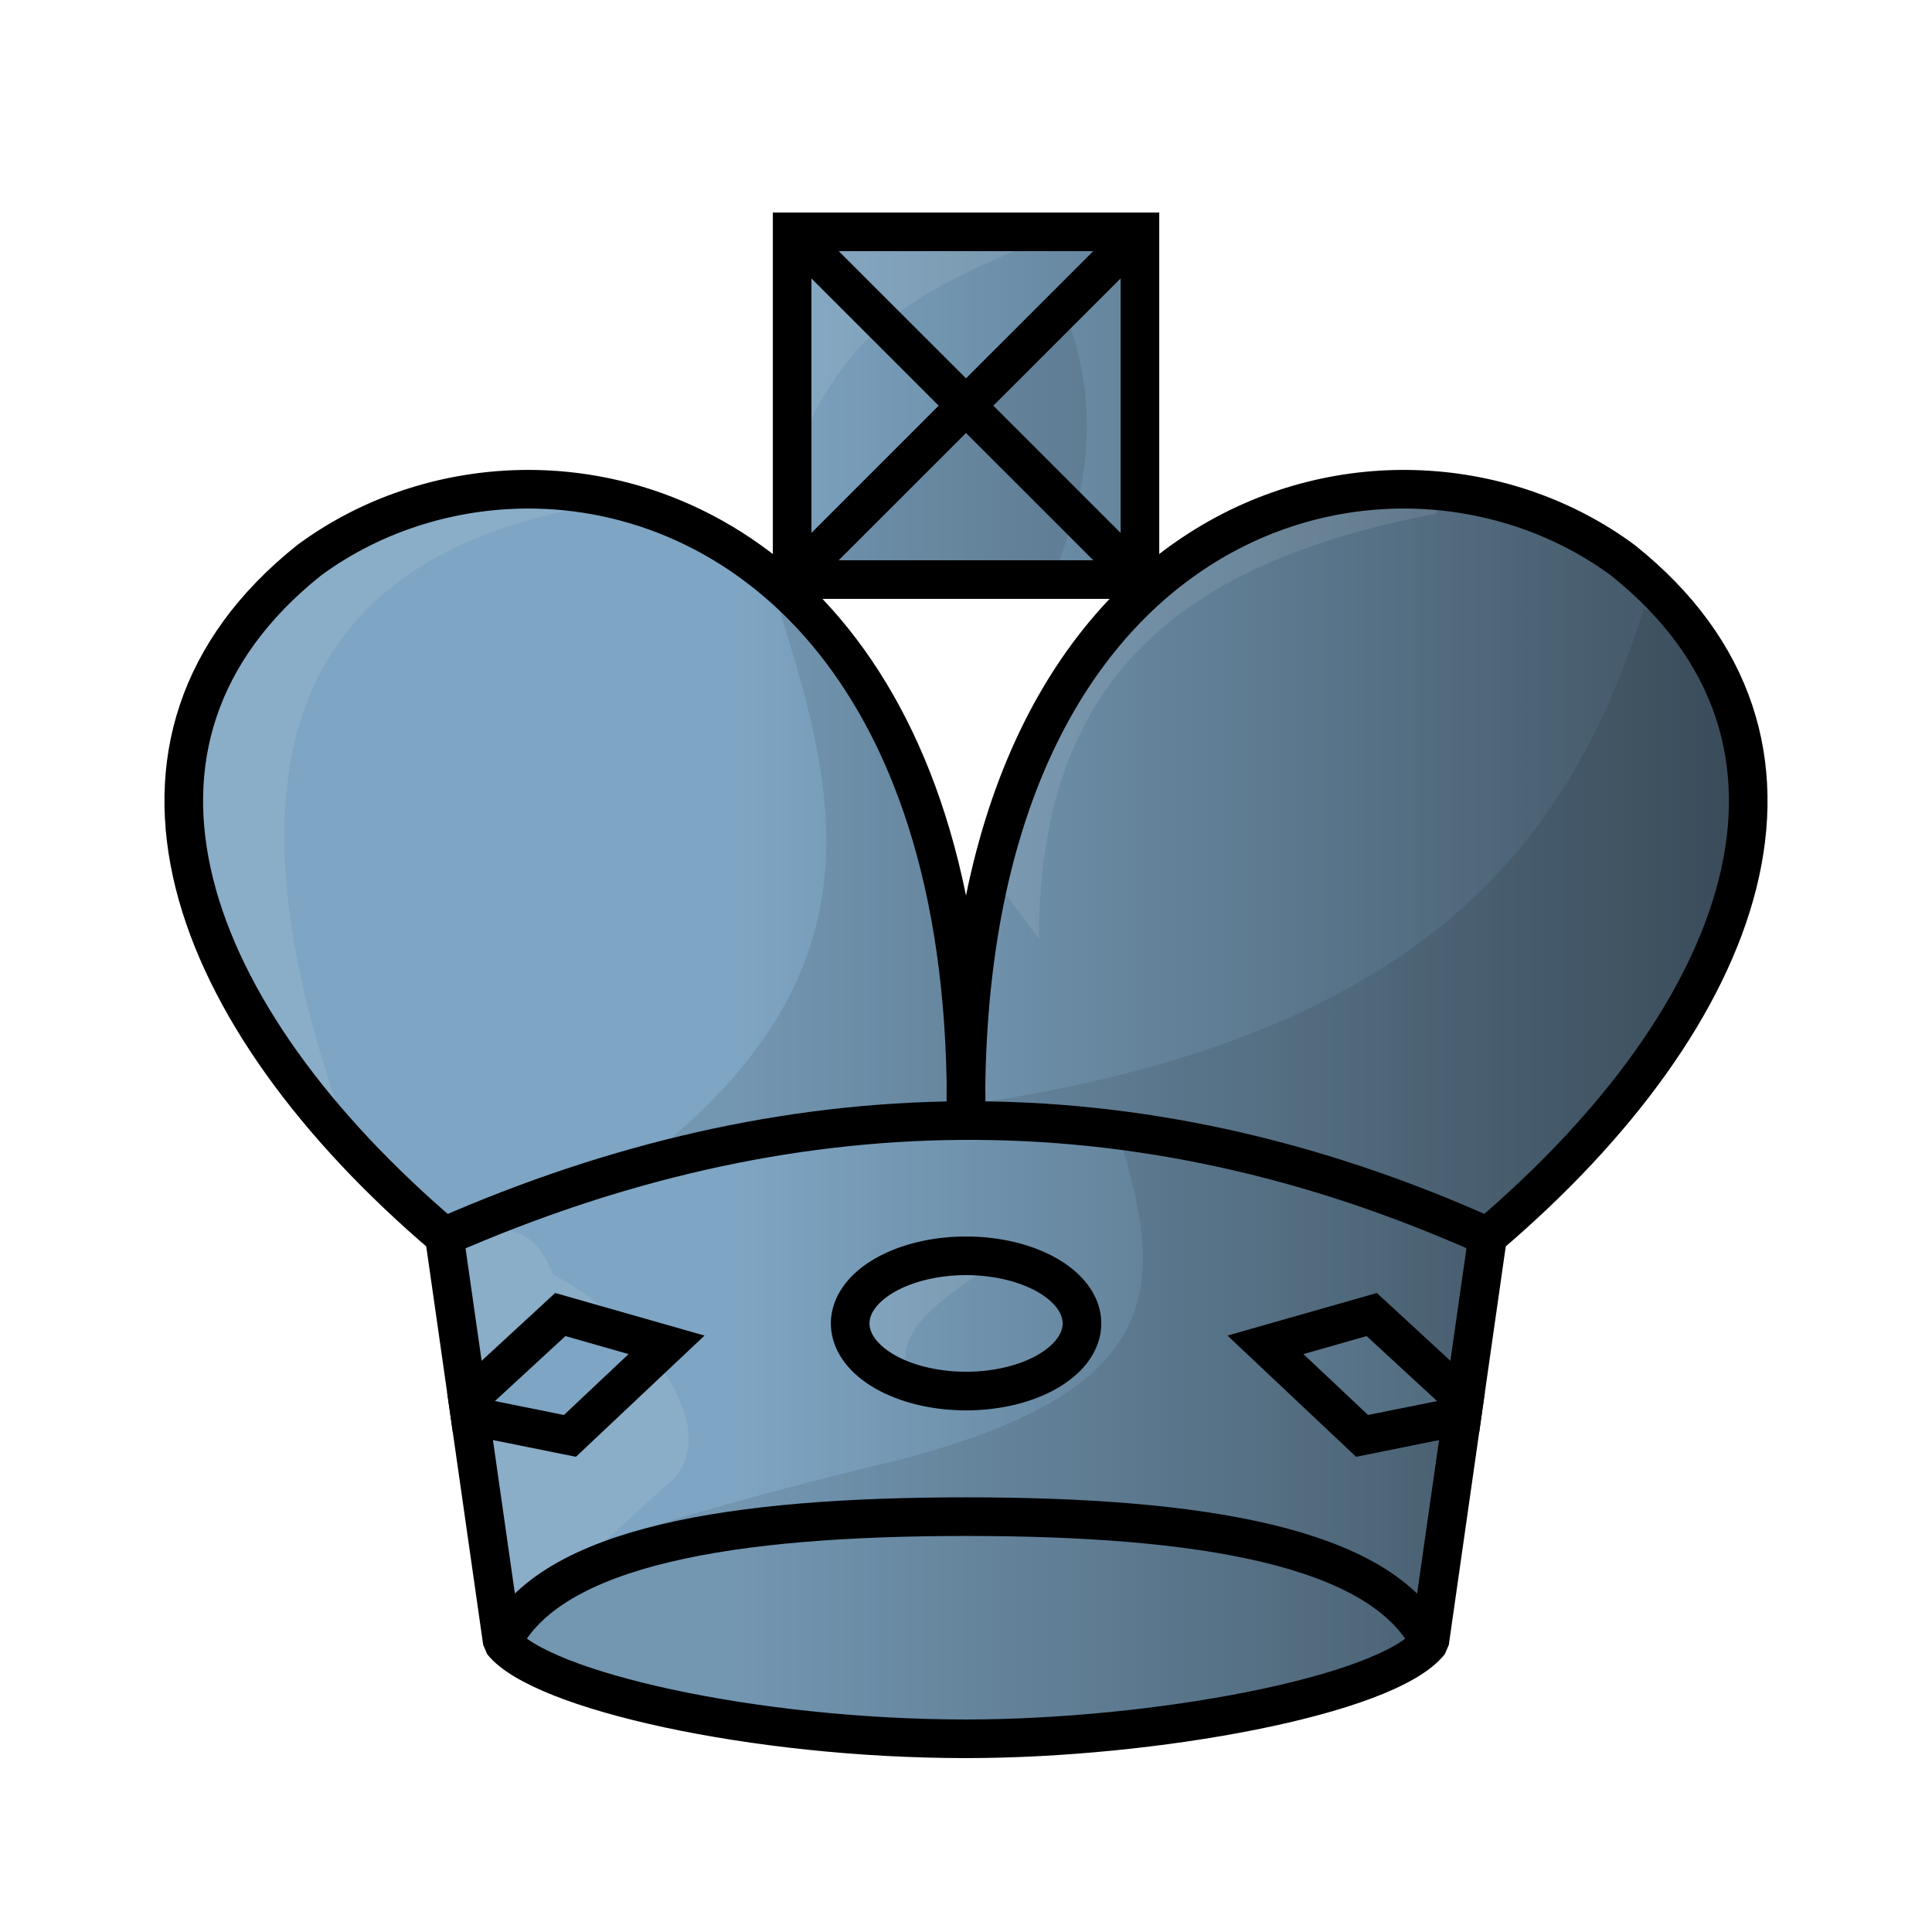 <?xml version="1.0" encoding="UTF-8" standalone="no"?>
<!-- Created with Inkscape (http://www.inkscape.org/) -->

<svg
   width="100"
   height="100"
   viewBox="0 0 26.458 26.458"
   version="1.1"
   id="svg1"
   inkscape:version="1.3.2 (091e20e, 2023-11-25, custom)"
   sodipodi:docname="bK.svg"
   xml:space="preserve"
   xmlns:inkscape="http://www.inkscape.org/namespaces/inkscape"
   xmlns:sodipodi="http://sodipodi.sourceforge.net/DTD/sodipodi-0.dtd"
   xmlns:xlink="http://www.w3.org/1999/xlink"
   xmlns="http://www.w3.org/2000/svg"
   xmlns:svg="http://www.w3.org/2000/svg"><sodipodi:namedview
     id="namedview1"
     pagecolor="#ffffff"
     bordercolor="#000000"
     borderopacity="0.25"
     inkscape:showpageshadow="2"
     inkscape:pageopacity="0.0"
     inkscape:pagecheckerboard="0"
     inkscape:deskcolor="#d1d1d1"
     inkscape:document-units="px"
     inkscape:zoom="8.2747365"
     inkscape:cx="39.699149"
     inkscape:cy="50.575629"
     inkscape:window-width="1920"
     inkscape:window-height="1017"
     inkscape:window-x="1912"
     inkscape:window-y="-8"
     inkscape:window-maximized="1"
     inkscape:current-layer="svg1"
     showguides="false"><sodipodi:guide
       position="5.689,5.292"
       orientation="0,1"
       id="guide1"
       inkscape:locked="false"
       inkscape:label=""
       inkscape:color="rgb(0,134,229)" /></sodipodi:namedview><defs
     id="defs1"><linearGradient
       id="linearGradient11"
       inkscape:collect="always"><stop
         style="stop-color:#000000;stop-opacity:0;"
         offset="0.354"
         id="stop11" /><stop
         style="stop-color:#000000;stop-opacity:0.502;"
         offset="1"
         id="stop12" /></linearGradient><linearGradient
       inkscape:collect="always"
       xlink:href="#linearGradient11"
       id="linearGradient12"
       x1="-10.712"
       y1="13.494"
       x2="10.712"
       y2="13.494"
       gradientUnits="userSpaceOnUse"
       gradientTransform="translate(13.229)" /><filter
       inkscape:collect="always"
       style="color-interpolation-filters:sRGB"
       id="filter23"
       x="-0.013"
       y="-0.011"
       width="1.026"
       height="1.023"><feGaussianBlur
         inkscape:collect="always"
         stdDeviation="0.091"
         id="feGaussianBlur23" /></filter><filter
       inkscape:collect="always"
       style="color-interpolation-filters:sRGB"
       id="filter30"
       x="-0.028"
       y="-0.026"
       width="1.056"
       height="1.052"><feGaussianBlur
         inkscape:collect="always"
         stdDeviation="0.201"
         id="feGaussianBlur30" /></filter><filter
       style="color-interpolation-filters:sRGB;"
       inkscape:label="Drop Shadow"
       id="filter32"
       x="-0.112"
       y="-0.116"
       width="1.271"
       height="1.281"><feFlood
         result="flood"
         in="SourceGraphic"
         flood-opacity="0.498"
         flood-color="rgb(0,0,0)"
         id="feFlood30" /><feGaussianBlur
         result="blur"
         in="SourceGraphic"
         stdDeviation="1"
         id="feGaussianBlur31" /><feOffset
         result="offset"
         in="blur"
         dx="1"
         dy="1"
         id="feOffset31" /><feComposite
         result="comp1"
         operator="in"
         in="flood"
         in2="offset"
         id="feComposite31" /><feComposite
         result="comp2"
         operator="over"
         in="SourceGraphic"
         in2="comp1"
         id="feComposite32" /></filter></defs><path
     id="path10"
     style="display:inline;opacity:1;fill:#7ea5c3;fill-opacity:1;stroke:none;stroke-width:0.529;stroke-linejoin:bevel;stroke-dasharray:none;stroke-opacity:1;paint-order:stroke fill markers"
     d="m 10.848,3.175 v 4.762 h 4.763 V 3.175 Z M 7.352,6.701 C 6.22,6.676 5.114,7.022 4.233,7.673 1.127,10.152 2.532,13.91 6.085,16.933 l 0.794,5.556 c 0.529,0.661 3.44,1.323 6.35,1.323 2.572,0 5.759,-0.584 6.35,-1.323 l 0.794,-5.556 c 3.553,-3.023 4.958,-6.781 1.852,-9.26 C 19.095,5.359 13.113,6.888 13.229,15.346 13.313,9.267 10.246,6.767 7.352,6.701 Z"
     inkscape:label="Base" /><path
     id="path11"
     style="display:inline;opacity:1;fill:url(#linearGradient12);stroke:none;stroke-width:0.529;stroke-linejoin:bevel;stroke-dasharray:none;stroke-opacity:1;paint-order:stroke fill markers"
     d="m 10.848,3.175 v 4.762 h 4.763 V 3.175 Z M 7.352,6.701 C 6.22,6.676 5.114,7.022 4.233,7.673 1.127,10.152 2.532,13.91 6.085,16.933 l 0.794,5.556 c 0.529,0.661 3.44,1.323 6.35,1.323 2.572,0 5.759,-0.584 6.35,-1.323 l 0.794,-5.556 c 3.553,-3.023 4.958,-6.781 1.852,-9.26 C 19.095,5.359 13.113,6.888 13.229,15.346 13.313,9.267 10.246,6.767 7.352,6.701 Z"
     inkscape:label="Gradient"
     sodipodi:insensitive="true" /><path
     id="path21"
     style="display:inline;opacity:0.3;fill:#000000;fill-opacity:1;stroke:none;stroke-width:0.529;stroke-linecap:butt;stroke-linejoin:miter;stroke-dasharray:none;stroke-opacity:1;paint-order:stroke fill markers;filter:url(#filter23)"
     d="M 14.613,4.349 10.967,7.898 13.092,7.938 h 1.306 C 15.044,6.454 14.972,5.33 14.613,4.349 Z m -4.061,3.613 c 0.78,2.51 1.692,5.017 -1.343,7.61 L 11.159,15.348 13.11,15.284 V 13.167 C 12.788,10.7 11.847,9.014 10.648,7.984 Z m 11.958,0.383 c -0.993,3.121 -2.93,5.853 -9.241,6.779 l 0.032,0.256 1.343,-0.032 0.802,0.104 -0.131,0.087 c 0.666,2.096 0.645,3.497 -2.973,4.445 C 11.319,20.23 9.877,20.594 8.601,21.008 l -1.599,0.959 -0.162,0.252 0.039,0.271 c 0.529,0.661 3.44,1.323 6.35,1.323 2.572,0 5.759,-0.584 6.35,-1.323 l 0.443,-3.101 -1.369,0.276 -1.323,-1.247 1.455,-0.415 1.268,1.169 0.32,-2.238 c 3.223,-2.741 4.678,-6.088 2.604,-8.536 z"
     inkscape:label="Dark"
     sodipodi:insensitive="true" /><path
     id="path23"
     style="display:inline;opacity:0.3;fill:#ffffff;fill-opacity:1;stroke:none;stroke-width:0.529;stroke-linecap:butt;stroke-linejoin:miter;stroke-dasharray:none;stroke-opacity:1;paint-order:stroke fill markers;filter:url(#filter30)"
     d="m 10.848,3.175 v 3.259 c 0.625,-2.073 2.105,-2.57 3.221,-3.077 L 14.008,3.175 Z M 7.352,6.701 C 6.22,6.676 5.114,7.022 4.233,7.673 1.673,9.716 2.182,12.628 4.428,15.281 l 0.24,0.003 C 3.023,10.589 3.866,7.5 8.507,6.863 8.124,6.766 7.737,6.71 7.352,6.701 Z m 11.754,0 c -2.284,0.052 -4.674,1.622 -5.54,5.27 l 0.662,0.883 c 0.005,-3.567 1.938,-5.148 5.436,-5.819 l 0.061,-0.307 c -0.205,-0.02 -0.412,-0.031 -0.62,-0.026 z m -3.496,1.161 -0.098,0.075 h 0.098 z m -9.28,9.02 -0.022,1.612 0.097,0.677 1.268,-1.169 1.455,0.415 -1.323,1.247 -1.369,-0.276 0.309,2.166 c 0.032,0.074 0.064,0.13 0.097,0.157 0.539,0.434 1.616,-0.809 2.398,-1.471 C 9.917,19.425 8.656,18.014 7.578,17.458 7.36,16.941 7.137,16.737 6.331,16.883 Z m 6.898,0.315 c -0.877,0 -1.587,0.415 -1.587,0.926 8.72e-4,0.34 0.321,0.652 0.833,0.813 l -0.068,-0.232 c -0.102,-0.588 0.679,-1.018 1.247,-1.439 l -0.02,-0.038 c -0.132,-0.02 -0.268,-0.031 -0.404,-0.031 z"
     inkscape:label="Light"
     sodipodi:nodetypes="cccccsccccscccccccccccccccccccccccscccccss"
     sodipodi:insensitive="true" /><g
     inkscape:groupmode="layer"
     id="layer4"
     inkscape:label="Outline"
     style="display:inline;fill:none;stroke:#000000;stroke-width:0.529;stroke-dasharray:none;stroke-opacity:1"
     sodipodi:insensitive="true"><path
       id="path12"
       style="opacity:1;fill:none;fill-opacity:0.796;stroke:#000000;stroke-width:0.529;stroke-linejoin:bevel;stroke-dasharray:none;stroke-opacity:1;paint-order:stroke fill markers"
       d="M 7.352,6.701 C 6.22,6.676 5.114,7.022 4.233,7.673 1.127,10.152 2.532,13.91 6.085,16.933 l 0.794,5.556 c 0.529,0.661 3.44,1.323 6.35,1.323 2.572,0 5.759,-0.584 6.35,-1.323 l 0.794,-5.556 C 23.926,13.91 25.331,10.152 22.225,7.673 19.095,5.359 13.113,6.888 13.229,15.346 13.313,9.267 10.246,6.767 7.352,6.701 Z"
       sodipodi:nodetypes="scccsccccs"
       inkscape:label="Body" /><path
       id="path13"
       style="opacity:1;fill:none;fill-opacity:0.796;stroke:#000000;stroke-width:0.529;stroke-linecap:butt;stroke-linejoin:miter;stroke-dasharray:none;stroke-opacity:1;paint-order:stroke fill markers"
       d="m 10.848,3.175 h 4.763 v 4.762 h -4.763 z"
       inkscape:label="Top" /><path
       style="opacity:1;fill:none;fill-opacity:0.796;stroke:#000000;stroke-width:0.529;stroke-linecap:butt;stroke-linejoin:miter;stroke-dasharray:none;stroke-opacity:1;paint-order:stroke fill markers"
       d="m 10.848,3.175 4.763,4.762"
       id="path14"
       inkscape:label="C2" /><path
       style="opacity:1;fill:none;fill-opacity:0.796;stroke:#000000;stroke-width:0.529;stroke-linecap:butt;stroke-linejoin:miter;stroke-dasharray:none;stroke-opacity:1;paint-order:stroke fill markers"
       d="m 15.61,3.175 -4.763,4.762"
       id="path15"
       inkscape:label="C1" /><path
       style="opacity:1;fill:none;fill-opacity:0.796;stroke:#000000;stroke-width:0.529;stroke-linecap:butt;stroke-linejoin:miter;stroke-dasharray:none;stroke-opacity:1;paint-order:stroke fill markers"
       d="m 6.085,16.933 c 4.68,-2.051 9.437,-2.181 14.287,0"
       id="path16"
       sodipodi:nodetypes="cc"
       inkscape:label="TB" /><path
       style="opacity:1;fill:none;fill-opacity:0.796;stroke:#000000;stroke-width:0.529;stroke-linecap:butt;stroke-linejoin:miter;stroke-dasharray:none;stroke-opacity:1;paint-order:stroke fill markers"
       d="m 6.879,22.49 c 0.661,-1.323 3.175,-1.72 6.35,-1.72 3.175,0 5.688,0.397 6.35,1.72"
       id="path17"
       sodipodi:nodetypes="ccc"
       inkscape:label="BB" /><path
       id="path18"
       style="opacity:1;fill:none;fill-opacity:0.796;stroke:#000000;stroke-width:0.529;stroke-dasharray:none;stroke-opacity:1;paint-order:stroke fill markers"
       d="m 14.817,18.124 a 1.587,0.926 0 0 1 -1.587,0.926 1.587,0.926 0 0 1 -1.587,-0.926 1.587,0.926 0 0 1 1.587,-0.926 1.587,0.926 0 0 1 1.587,0.926 z"
       inkscape:label="CJ" /><path
       id="path19"
       style="opacity:1;fill:none;fill-opacity:0.796;stroke:#000000;stroke-width:0.529;stroke-linecap:butt;stroke-linejoin:miter;stroke-dasharray:none;stroke-opacity:1;paint-order:stroke fill markers"
       inkscape:label="LJ"
       d="M 7.673,18.002 6.405,19.171 6.436,19.388 7.805,19.664 9.128,18.417 Z" /><path
       id="path20"
       style="opacity:1;fill:none;fill-opacity:0.796;stroke:#000000;stroke-width:0.529;stroke-linecap:butt;stroke-linejoin:miter;stroke-dasharray:none;stroke-opacity:1;paint-order:stroke fill markers"
       inkscape:label="RJ"
       d="m 18.785,18.002 -1.455,0.415 1.323,1.247 1.369,-0.276 0.031,-0.217 z" /></g></svg>
